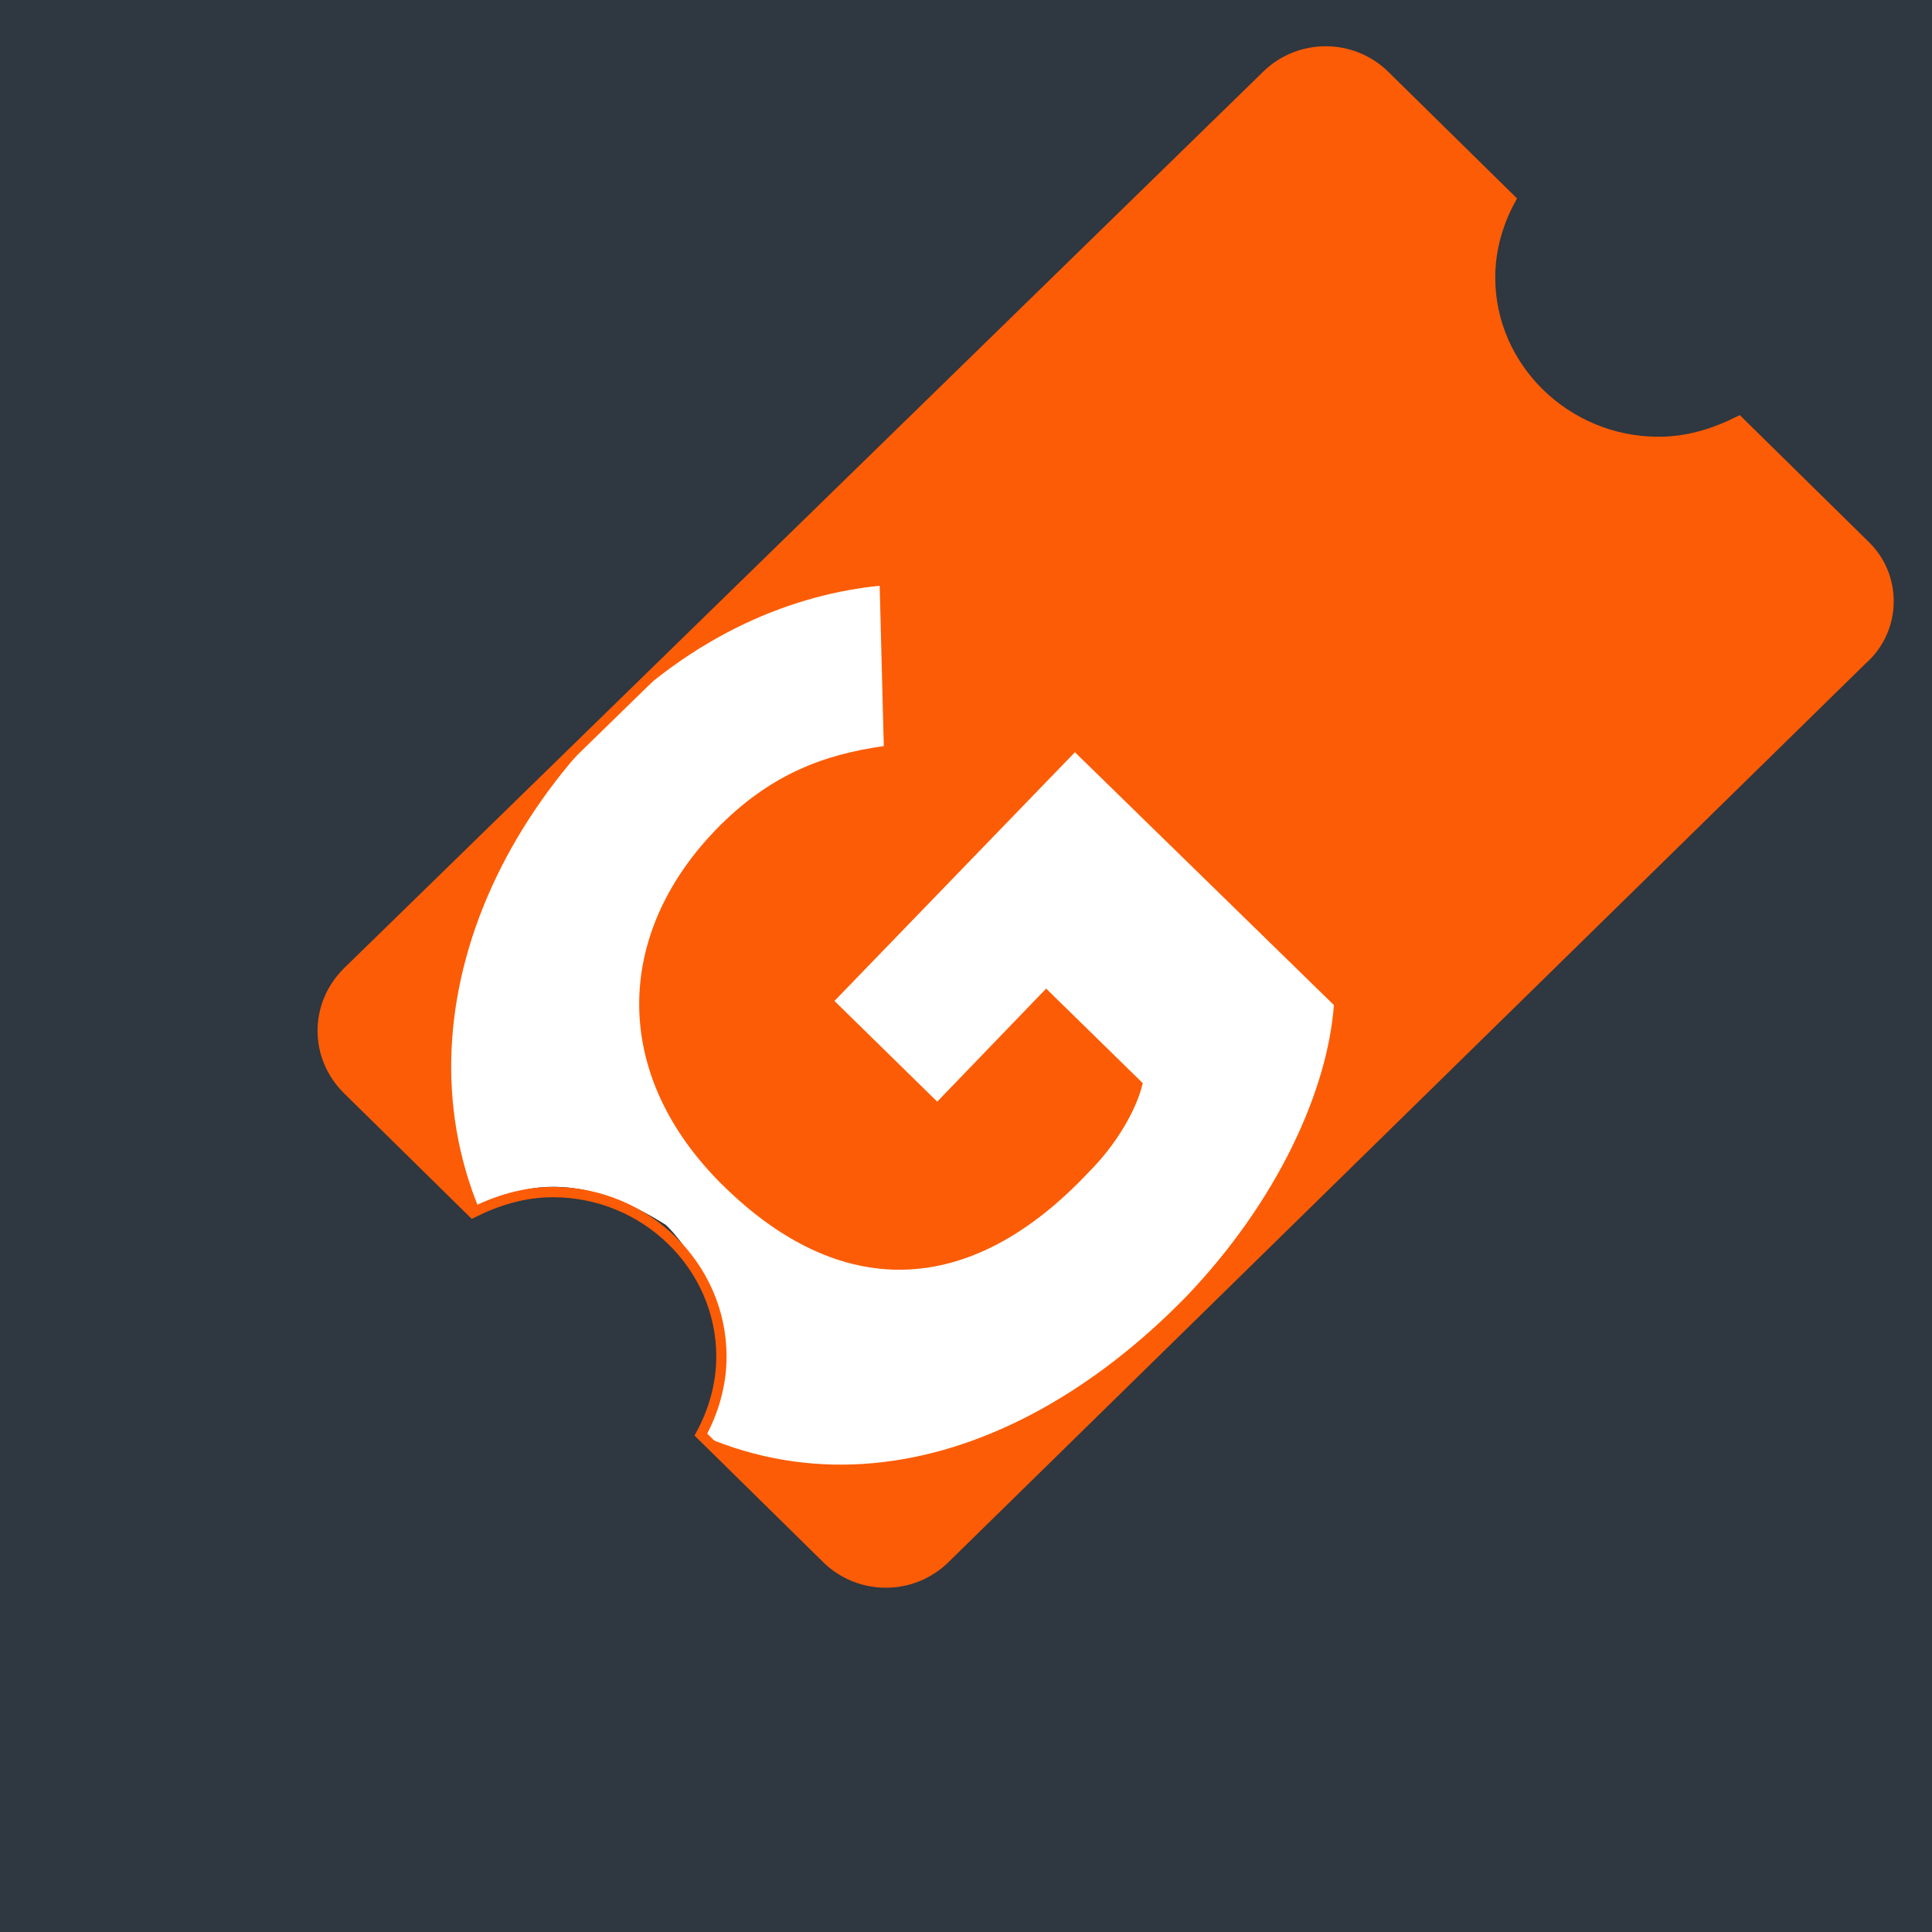 <?xml version="1.0" encoding="utf-8"?>
<!-- Generator: Adobe Illustrator 22.0.0, SVG Export Plug-In . SVG Version: 6.00 Build 0)  -->
<svg version="1.1" id="Capa_1" xmlns="http://www.w3.org/2000/svg" xmlns:xlink="http://www.w3.org/1999/xlink" x="0px" y="0px"
	 viewBox="0 0 94 94" style="enable-background:new 0 0 94 94;" xml:space="preserve">
<style type="text/css">
	.st0{fill:#2F3740;}
	.st1{fill:#FC5C05;}
	.st2{fill:#FFFFFF;}
	.st3{fill:none;stroke:#FC5C05;stroke-width:0.5;stroke-miterlimit:10;}
</style>
<rect class="st0" width="94" height="94"/>
<path class="st1" d="M33.2,45.8l14.4,14.1L74,34.1L59.6,20L33.2,45.8z M90.7,26.5l-6.1-6c-1.2,0.6-2.5,1-3.9,1c-4.5,0-8.2-3.6-8.2-8
	c0-1.4,0.4-2.7,1-3.8l-6.1-6c-1.6-1.6-4.2-1.6-5.8,0L16.9,47.3c-1.6,1.6-1.6,4.1,0,5.7l6.1,6c1.2-0.6,2.5-1,3.9-1
	c4.5,0,8.2,3.6,8.2,8c0,1.4-0.4,2.7-1,3.8l6.1,6c1.6,1.6,4.2,1.6,5.8,0l44.6-43.7C92.3,30.6,92.3,28,90.7,26.5z M47.6,66.4l-21-20.5
	l33-32.3l21,20.5L47.6,66.4z"/>
<polygon class="st1" points="83.1,33.5 48.4,68.4 25.9,45.7 60.6,10.8 "/>
<g>
	<g>
		<path class="st2" d="M28,65.6c-9.1-8.8-7.3-21.3,1.2-30.1c4.6-4.8,9.6-6.6,13.6-7l0.2,7.8c-2.8,0.4-5.5,1.3-8.2,4.1
			c-4.9,5.1-5.1,11.9,0.4,17.3c5.6,5.5,11.9,5.6,17.8-0.7c1.3-1.3,2.3-3,2.6-4.3l-4.7-4.6l-5.3,5.5l-5-4.9l11.7-12.1l12.6,12.3
			c-0.3,4.1-2.7,9.5-7.2,14.2C48.8,72.2,37.2,74.6,28,65.6z"/>
	</g>
</g>
<path class="st0" d="M22.9,59.3c0,0,3.2-3.7,9.5,0.3c0,0,4.4,4,1.8,10.2S22.9,59.3,22.9,59.3z"/>
<path class="st3" d="M33.2,45.8l14.4,14.1 M90.7,26.5l-6.1-6c-1.2,0.6-2.5,1-3.9,1c-4.5,0-8.2-3.6-8.2-8c0-1.4,0.4-2.7,1-3.8l-6.1-6
	c-1.6-1.6-4.2-1.6-5.8,0L16.9,47.3c-1.6,1.6-1.6,4.1,0,5.7l6.1,6c1.2-0.6,2.5-1,3.9-1c4.5,0,8.2,3.6,8.2,8c0,1.4-0.4,2.7-1,3.8
	l6.1,6c1.6,1.6,4.2,1.6,5.8,0l44.6-43.7C92.3,30.6,92.3,28,90.7,26.5z M80.5,34.1"/>
</svg>
